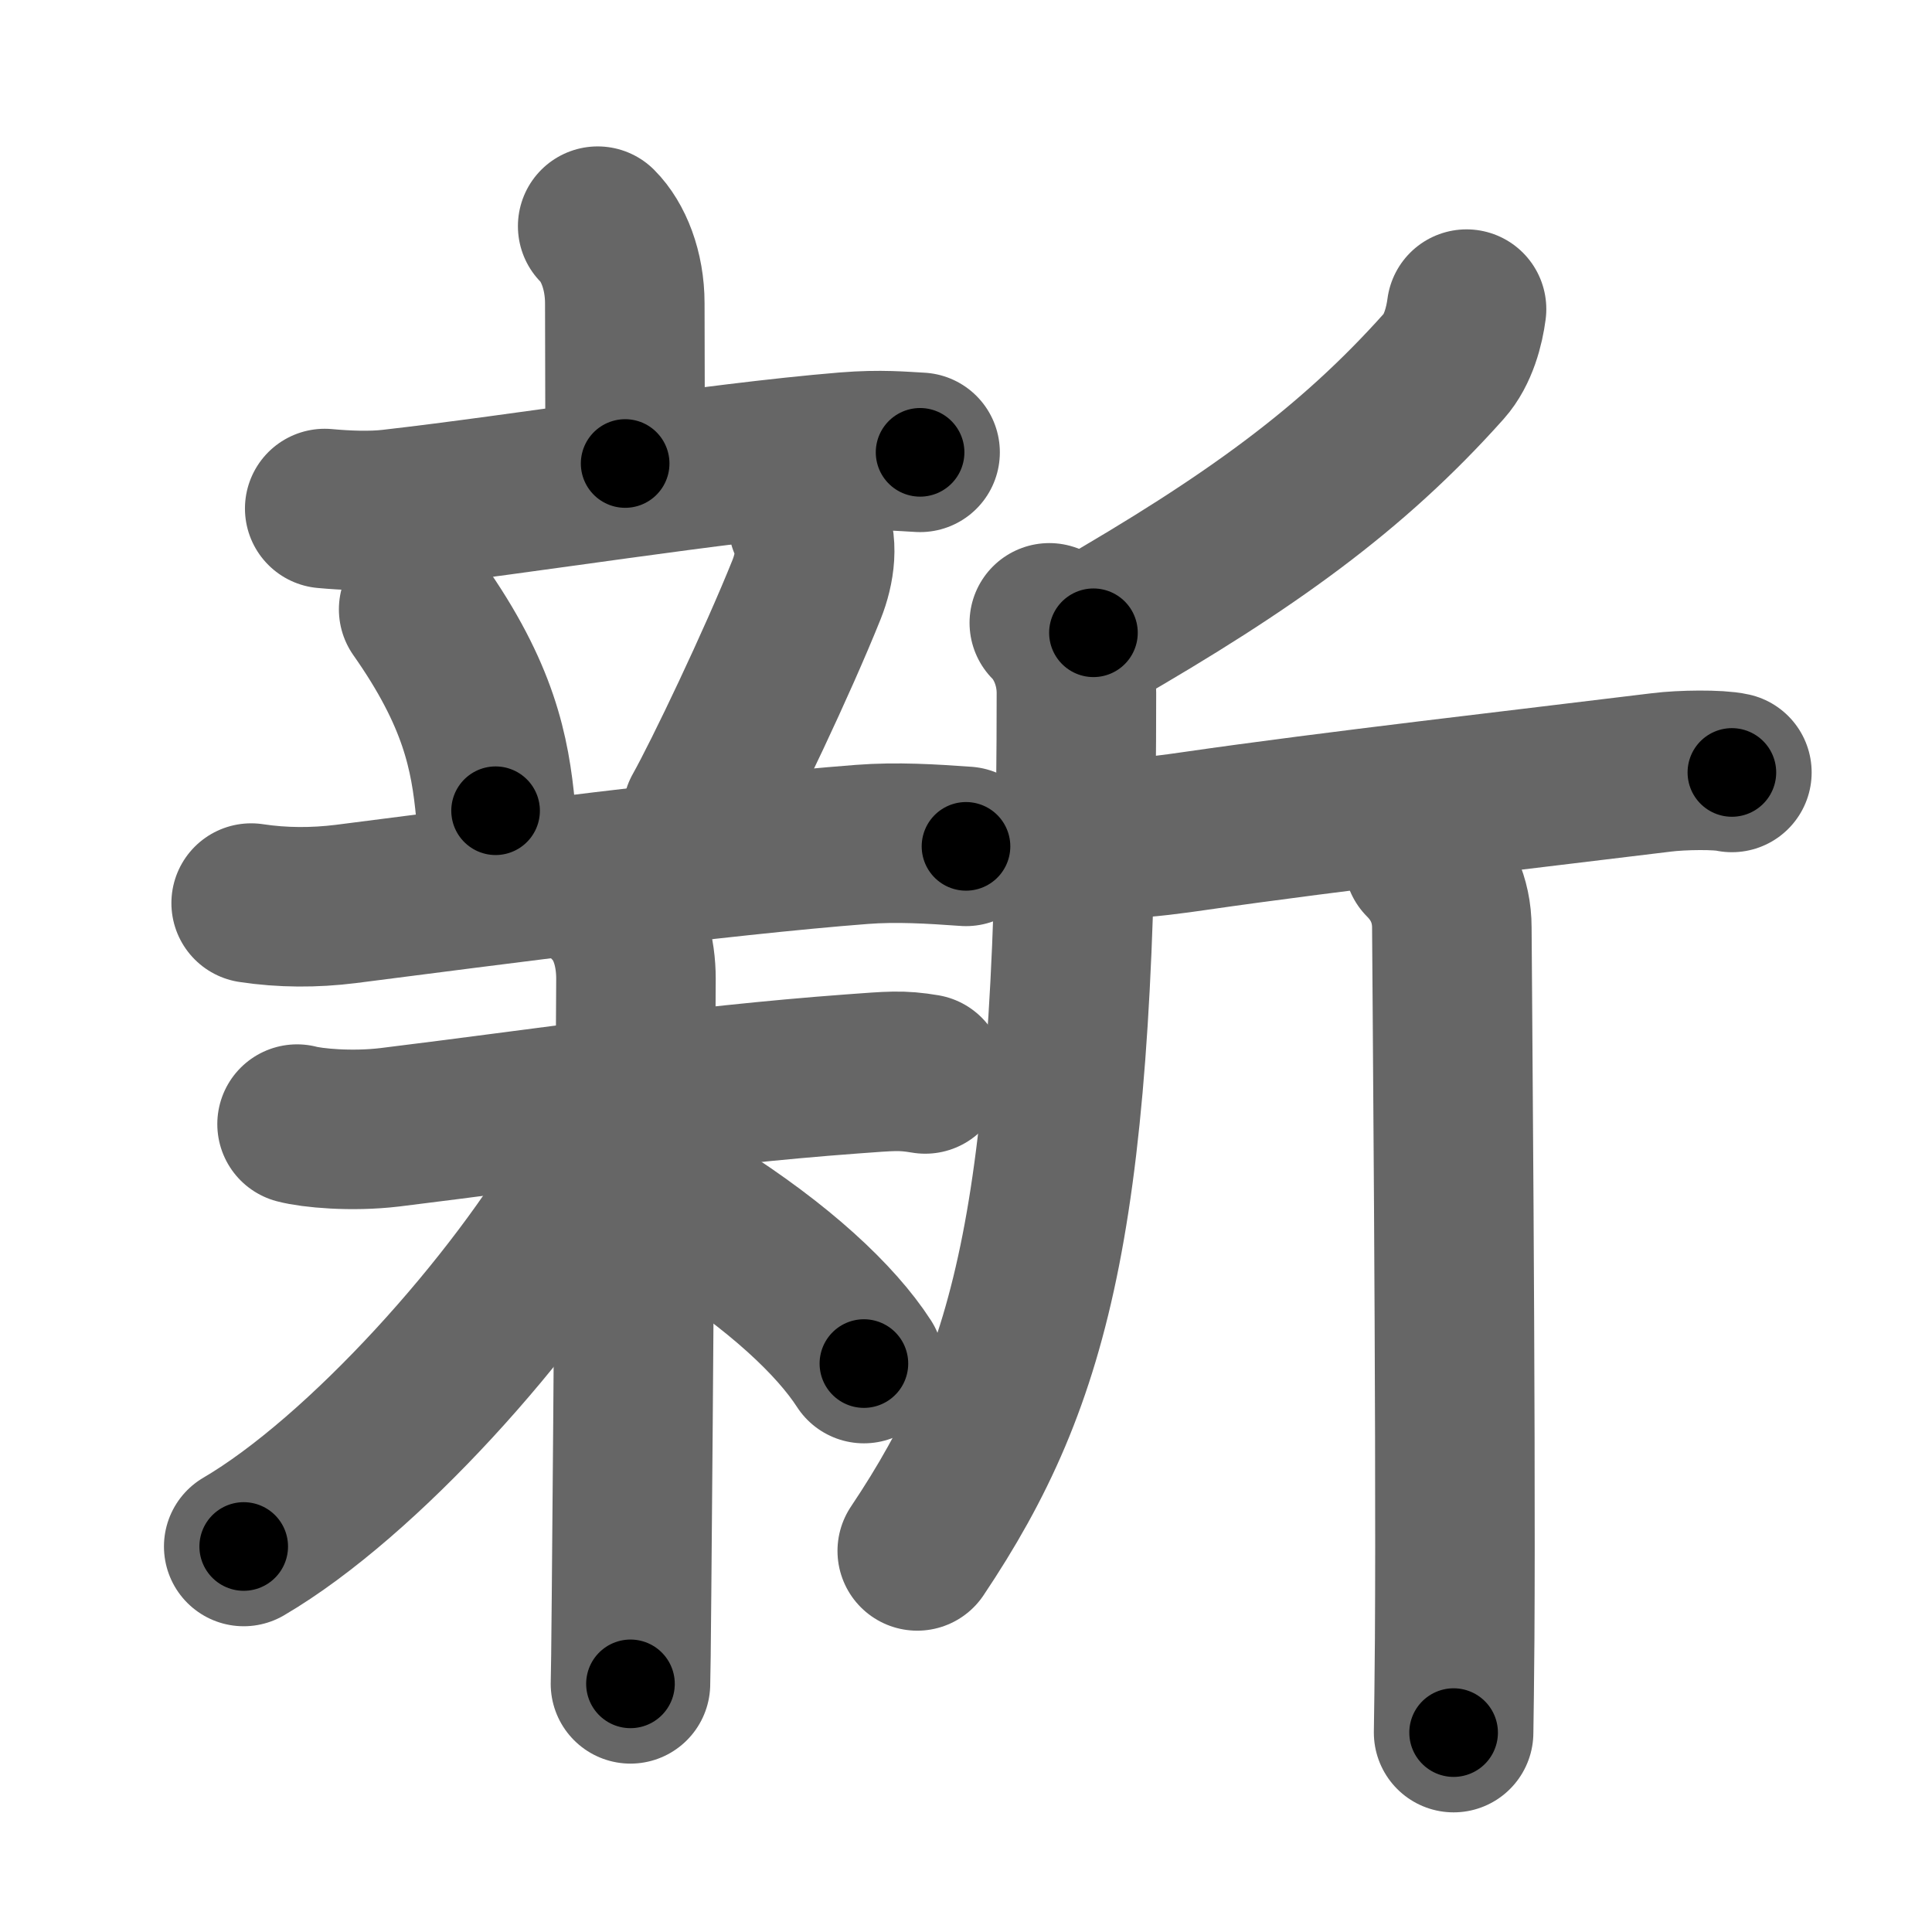 <svg xmlns="http://www.w3.org/2000/svg" width="109" height="109" viewBox="0 0 109 109" id="65b0"><g fill="none" stroke="#666" stroke-width="9" stroke-linecap="round" stroke-linejoin="round"><g><g p4:phon="辛+木" xmlns:p4="http://kanjivg.tagaini.net"><g><g><path d="M33.72,12.76c0.88,0.88,1.53,2.49,1.53,4.35c0,2.63,0.01,1.9,0.02,9.04" /><path d="M18.32,28.69c1.19,0.11,2.61,0.17,3.79,0.03c7.4-0.84,18.02-2.59,25.62-3.22c1.98-0.16,3.19-0.03,4.18,0.02" /></g><g><path d="M23.62,34.38c3.39,4.82,4.03,8.08,4.34,11.36" /><path d="M45.59,29.5c0.62,1.09,0.38,2.59-0.08,3.75c-1.65,4.12-4.74,10.59-5.88,12.61" /><path d="M14.17,50.95c1.78,0.27,3.57,0.27,5.34,0.05c7.96-1.02,21.06-2.74,29.12-3.36c1.96-0.15,3.91-0.03,5.87,0.11" /></g></g><g><path d="M16.76,63.42c0.83,0.22,3.05,0.44,5.23,0.18c8.88-1.09,17.01-2.34,26.08-3.01c2.2-0.16,2.76-0.23,4.13,0" /><path d="M34.38,51c1.12,1.12,1.5,2.75,1.5,4.22c0,1.31-0.15,24.25-0.25,34.78c-0.02,2.8-0.05,4.69-0.06,5" /><path d="M34.25,62.84c0,1.41-0.35,2.47-0.87,3.37c-4.25,7.45-12.94,17.12-19.63,21.04" /><path d="M39.25,68.5c4.71,2.98,7.9,5.97,9.49,8.43" /></g></g><g><path d="M82.74,17.44c-0.12,0.93-0.46,2.3-1.27,3.21C76.25,26.5,70.5,30.62,61.69,35.7" /><path d="M59.2,35.14c0.83,0.83,1.53,2.28,1.53,3.96c0,29.15-2.36,38.52-8.98,48.4" /><path d="M62.89,47.36c1.98-0.11,3.36-0.31,4.54-0.48c7.82-1.13,18.82-2.38,26.29-3.3c1.18-0.15,3.25-0.17,3.99,0" /><path d="M80.32,48.54c0.95,0.95,1.59,2.21,1.59,3.8c0,0.93,0.24,27.72,0.16,40.16c-0.02,2.33-0.04,4.17-0.06,5.25" /></g></g></g><g fill="none" stroke="#000" stroke-width="5" stroke-linecap="round" stroke-linejoin="round"><g><g p4:phon="辛+木" xmlns:p4="http://kanjivg.tagaini.net"><g><g><path d="M33.72,12.76c0.88,0.88,1.53,2.49,1.53,4.35c0,2.63,0.01,1.9,0.02,9.04" stroke-dasharray="13.763" stroke-dashoffset="13.763"><animate attributeName="stroke-dashoffset" values="13.763;13.763;0" dur="0.138s" fill="freeze" begin="0s;65b0.click" /></path><path d="M18.32,28.69c1.19,0.11,2.61,0.17,3.79,0.03c7.4-0.84,18.02-2.59,25.62-3.22c1.98-0.16,3.19-0.03,4.18,0.02" stroke-dasharray="33.806" stroke-dashoffset="33.806"><animate attributeName="stroke-dashoffset" values="33.806" fill="freeze" begin="65b0.click" /><animate attributeName="stroke-dashoffset" values="33.806;33.806;0" keyTimes="0;0.29;1" dur="0.476s" fill="freeze" begin="0s;65b0.click" /></path></g><g><path d="M23.62,34.38c3.39,4.82,4.03,8.08,4.34,11.36" stroke-dasharray="12.327" stroke-dashoffset="12.327"><animate attributeName="stroke-dashoffset" values="12.327" fill="freeze" begin="65b0.click" /><animate attributeName="stroke-dashoffset" values="12.327;12.327;0" keyTimes="0;0.795;1" dur="0.599s" fill="freeze" begin="0s;65b0.click" /></path><path d="M45.59,29.5c0.62,1.09,0.38,2.59-0.08,3.75c-1.65,4.12-4.74,10.59-5.88,12.61" stroke-dasharray="17.792" stroke-dashoffset="17.792"><animate attributeName="stroke-dashoffset" values="17.792" fill="freeze" begin="65b0.click" /><animate attributeName="stroke-dashoffset" values="17.792;17.792;0" keyTimes="0;0.771;1" dur="0.777s" fill="freeze" begin="0s;65b0.click" /></path><path d="M14.17,50.95c1.78,0.27,3.57,0.27,5.34,0.05c7.96-1.02,21.06-2.74,29.12-3.36c1.96-0.15,3.91-0.03,5.87,0.11" stroke-dasharray="40.551" stroke-dashoffset="40.551"><animate attributeName="stroke-dashoffset" values="40.551" fill="freeze" begin="65b0.click" /><animate attributeName="stroke-dashoffset" values="40.551;40.551;0" keyTimes="0;0.657;1" dur="1.183s" fill="freeze" begin="0s;65b0.click" /></path></g></g><g><path d="M16.76,63.42c0.83,0.22,3.05,0.44,5.23,0.18c8.88-1.09,17.01-2.34,26.08-3.01c2.2-0.16,2.76-0.23,4.13,0" stroke-dasharray="35.657" stroke-dashoffset="35.657"><animate attributeName="stroke-dashoffset" values="35.657" fill="freeze" begin="65b0.click" /><animate attributeName="stroke-dashoffset" values="35.657;35.657;0" keyTimes="0;0.768;1" dur="1.54s" fill="freeze" begin="0s;65b0.click" /></path><path d="M34.38,51c1.12,1.12,1.5,2.75,1.5,4.22c0,1.31-0.15,24.25-0.25,34.78c-0.02,2.8-0.05,4.69-0.06,5" stroke-dasharray="44.377" stroke-dashoffset="44.377"><animate attributeName="stroke-dashoffset" values="44.377" fill="freeze" begin="65b0.click" /><animate attributeName="stroke-dashoffset" values="44.377;44.377;0" keyTimes="0;0.776;1" dur="1.984s" fill="freeze" begin="0s;65b0.click" /></path><path d="M34.25,62.84c0,1.41-0.35,2.47-0.87,3.37c-4.25,7.45-12.94,17.12-19.63,21.04" stroke-dasharray="32.546" stroke-dashoffset="32.546"><animate attributeName="stroke-dashoffset" values="32.546" fill="freeze" begin="65b0.click" /><animate attributeName="stroke-dashoffset" values="32.546;32.546;0" keyTimes="0;0.859;1" dur="2.309s" fill="freeze" begin="0s;65b0.click" /></path><path d="M39.25,68.5c4.71,2.98,7.9,5.97,9.49,8.43" stroke-dasharray="12.782" stroke-dashoffset="12.782"><animate attributeName="stroke-dashoffset" values="12.782" fill="freeze" begin="65b0.click" /><animate attributeName="stroke-dashoffset" values="12.782;12.782;0" keyTimes="0;0.947;1" dur="2.437s" fill="freeze" begin="0s;65b0.click" /></path></g></g><g><path d="M82.74,17.44c-0.12,0.93-0.46,2.3-1.27,3.21C76.25,26.5,70.5,30.62,61.69,35.7" stroke-dasharray="28.472" stroke-dashoffset="28.472"><animate attributeName="stroke-dashoffset" values="28.472" fill="freeze" begin="65b0.click" /><animate attributeName="stroke-dashoffset" values="28.472;28.472;0" keyTimes="0;0.895;1" dur="2.722s" fill="freeze" begin="0s;65b0.click" /></path><path d="M59.2,35.14c0.83,0.83,1.53,2.28,1.53,3.96c0,29.15-2.36,38.52-8.98,48.4" stroke-dasharray="54.372" stroke-dashoffset="54.372"><animate attributeName="stroke-dashoffset" values="54.372" fill="freeze" begin="65b0.click" /><animate attributeName="stroke-dashoffset" values="54.372;54.372;0" keyTimes="0;0.833;1" dur="3.266s" fill="freeze" begin="0s;65b0.click" /></path><path d="M62.89,47.36c1.98-0.11,3.36-0.31,4.54-0.48c7.82-1.13,18.82-2.38,26.29-3.3c1.18-0.15,3.25-0.17,3.99,0" stroke-dasharray="35.066" stroke-dashoffset="35.066"><animate attributeName="stroke-dashoffset" values="35.066" fill="freeze" begin="65b0.click" /><animate attributeName="stroke-dashoffset" values="35.066;35.066;0" keyTimes="0;0.903;1" dur="3.617s" fill="freeze" begin="0s;65b0.click" /></path><path d="M80.32,48.54c0.95,0.95,1.59,2.21,1.59,3.8c0,0.93,0.24,27.72,0.16,40.16c-0.02,2.33-0.04,4.17-0.06,5.25" stroke-dasharray="49.644" stroke-dashoffset="49.644"><animate attributeName="stroke-dashoffset" values="49.644" fill="freeze" begin="65b0.click" /><animate attributeName="stroke-dashoffset" values="49.644;49.644;0" keyTimes="0;0.879;1" dur="4.113s" fill="freeze" begin="0s;65b0.click" /></path></g></g></g></svg>